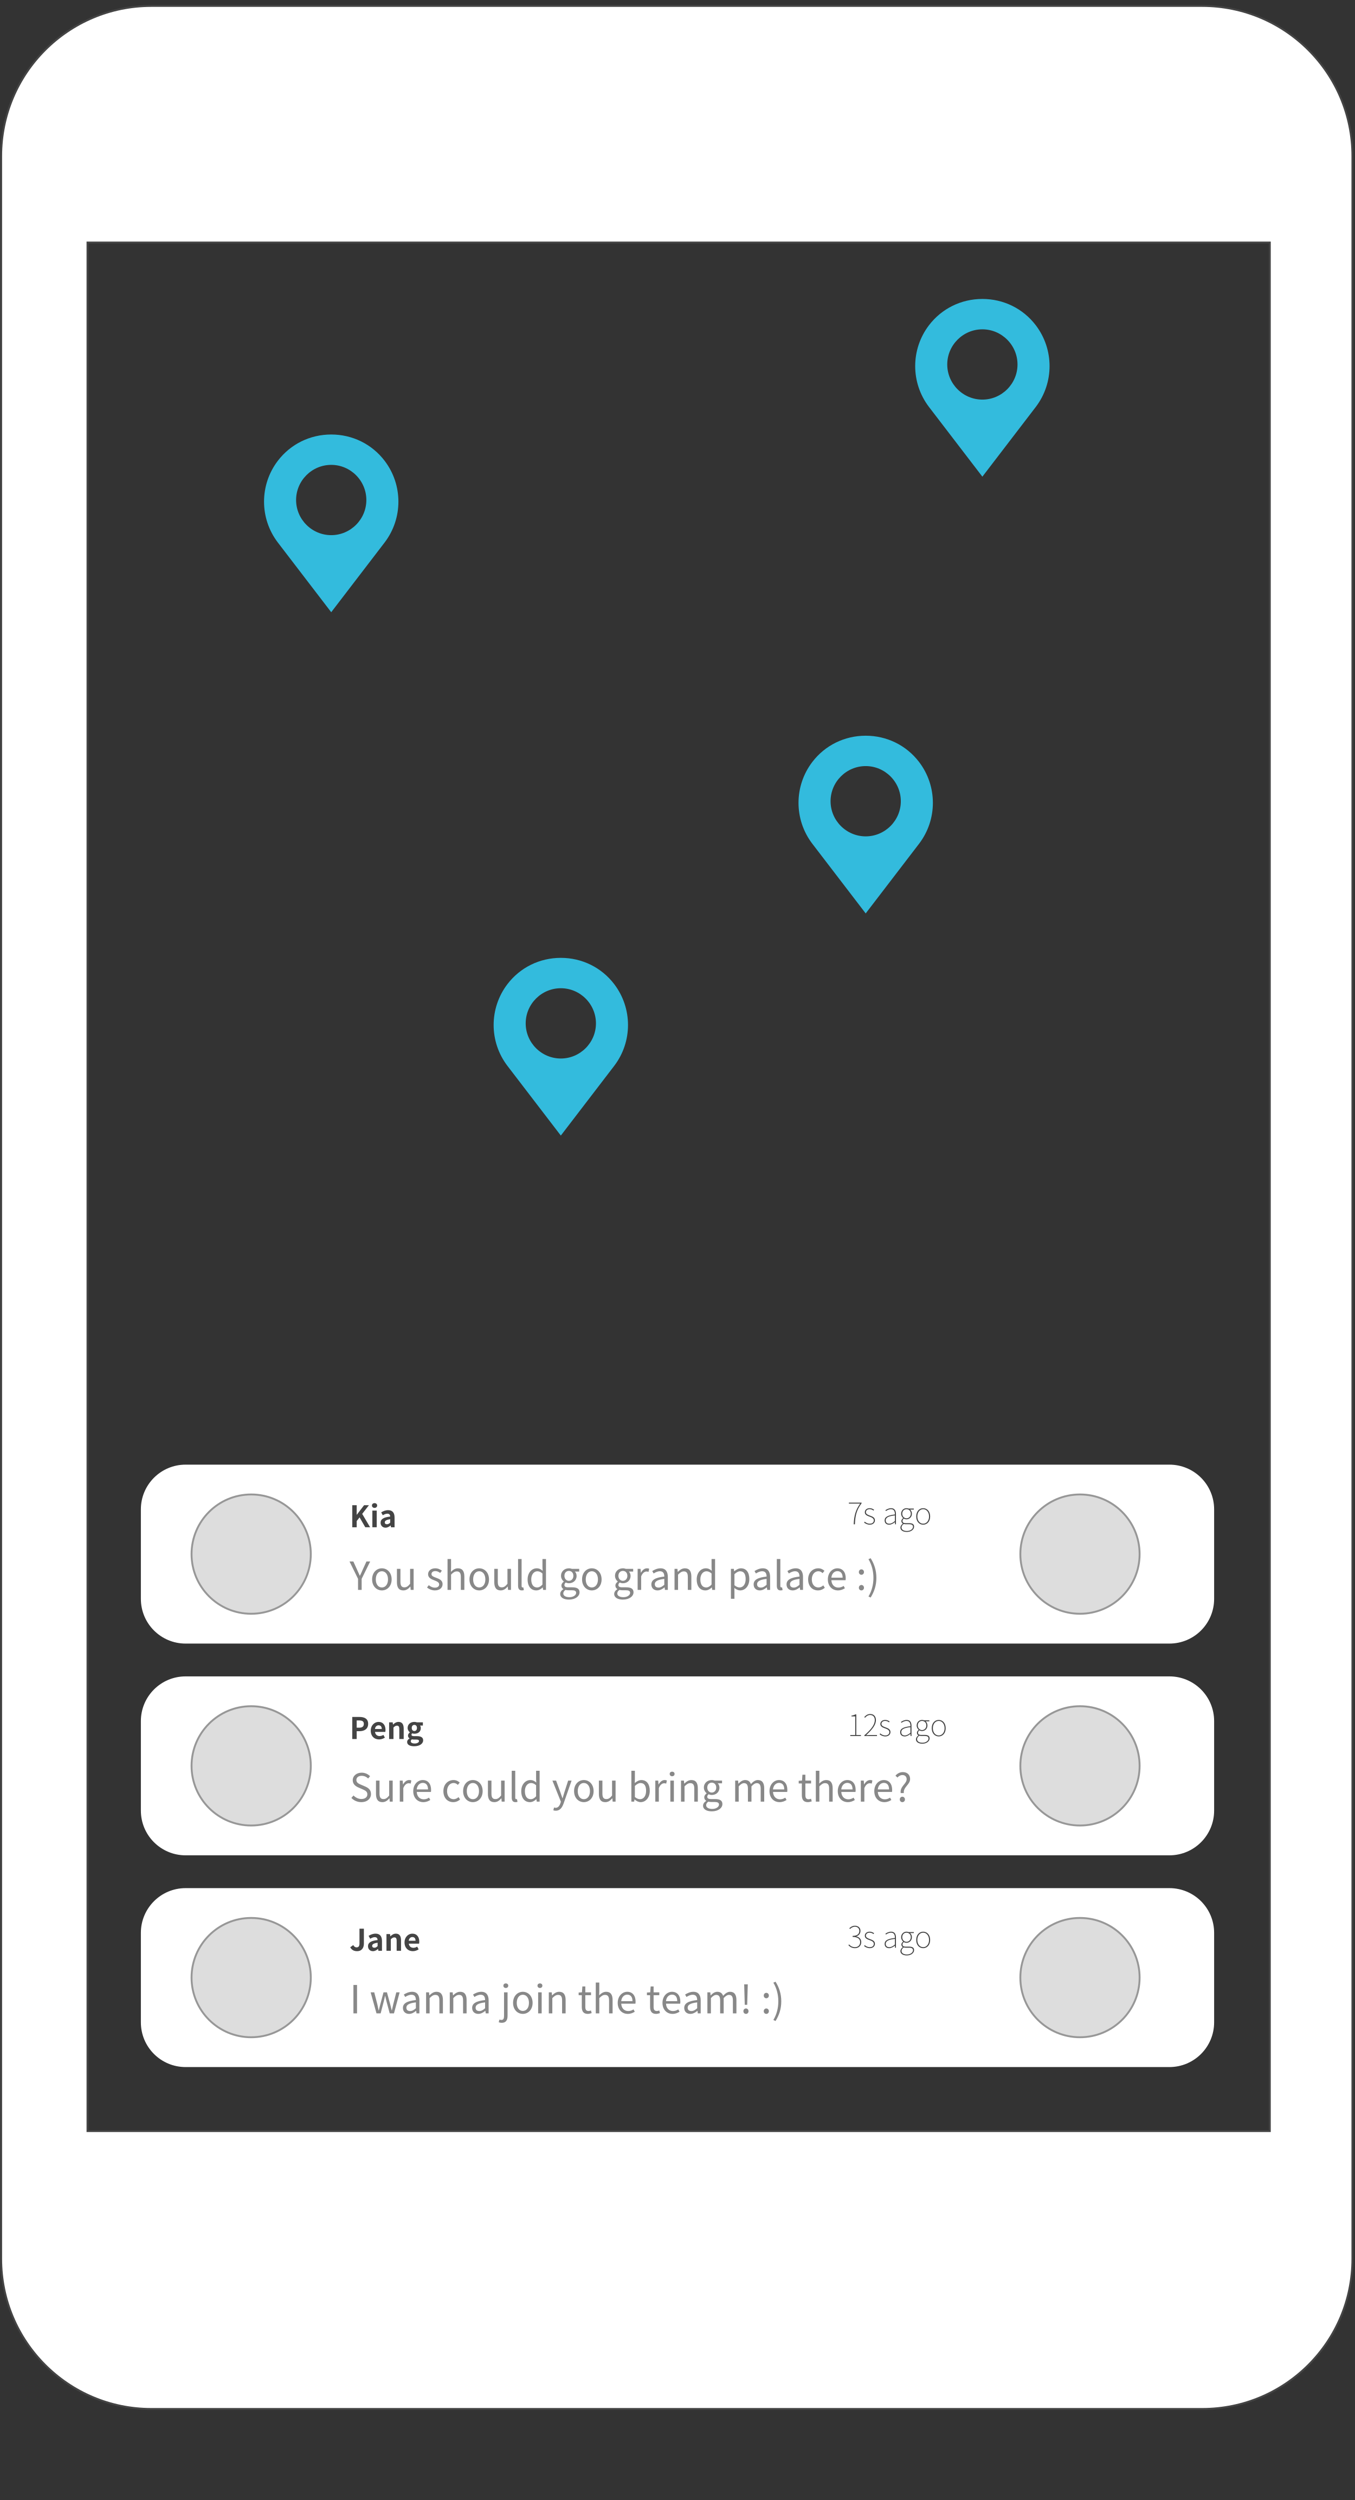 <?xml version="1.0" encoding="utf-8"?>
<!-- Generator: Adobe Illustrator 17.0.0, SVG Export Plug-In . SVG Version: 6.00 Build 0)  -->
<!DOCTYPE svg PUBLIC "-//W3C//DTD SVG 1.1//EN" "http://www.w3.org/Graphics/SVG/1.1/DTD/svg11.dtd">
<svg version="1.1" id="Layer_1" xmlns="http://www.w3.org/2000/svg" xmlns:xlink="http://www.w3.org/1999/xlink" x="0px" y="0px"
	 width="360px" height="664px" viewBox="0 0 360 664" enable-background="new 0 0 360 664" xml:space="preserve">
<rect x="0" y="0" width="360" height="664" fill="#333333" stroke="none"/>
<g>
	<g>
		<defs>
			<path id="SVGID_1_" d="M23.245,64.405v501.603H337.37V64.405C337.37,64.405,23.245,64.405,23.245,64.405z M0.309,41.473
				c0-22.033,17.864-39.894,39.888-39.894h279.224c22.03,0,39.888,17.862,39.888,39.894v558.435
				c0,22.033-17.864,39.894-39.888,39.894H40.197c-22.03,0-39.888-17.862-39.888-39.894C0.309,599.908,0.309,41.473,0.309,41.473z"
				/>
		</defs>
		<use xlink:href="#SVGID_1_"  overflow="visible" fill="#FFFFFF"/>
		<clipPath id="SVGID_2_">
			<use xlink:href="#SVGID_1_"  overflow="visible"/>
		</clipPath>
		<g clip-path="url(#SVGID_2_)">
			<g>
				<defs>
					<rect id="SVGID_3_" x="-538.191" y="-5976.768" width="1436" height="7043.381"/>
				</defs>
				<use xlink:href="#SVGID_3_"  overflow="visible" fill="#FFFFFF"/>
				<clipPath id="SVGID_4_">
					<use xlink:href="#SVGID_3_"  overflow="visible"/>
				</clipPath>
				
					<rect x="-4.677" y="-3.406" clip-path="url(#SVGID_4_)" fill="#FFFFFF" stroke="#444444" stroke-width="0.5" stroke-miterlimit="10" width="368.972" height="648.194"/>
				<use xlink:href="#SVGID_3_"  overflow="visible" fill="none" stroke="#444444" stroke-width="0.5" stroke-miterlimit="10"/>
			</g>
		</g>
		<use xlink:href="#SVGID_1_"  overflow="visible" fill="none" stroke="#444444" stroke-width="0.5" stroke-miterlimit="10"/>
	</g>
</g>
<g>
	<defs>
		<path id="SVGID_5_" d="M37.426,400.885c0-6.564,5.316-11.885,11.878-11.885h261.392c6.56,0,11.878,5.313,11.878,11.885v23.754
			c0,6.564-5.316,11.885-11.878,11.885H49.304c-6.56,0-11.878-5.313-11.878-11.885V400.885z"/>
	</defs>
	<clipPath id="SVGID_6_">
		<use xlink:href="#SVGID_5_"  overflow="visible"/>
	</clipPath>
	<rect x="33.465" y="385.04" clip-path="url(#SVGID_6_)" fill="#FFFFFF" width="293.069" height="55.446"/>
</g>
<g>
	<defs>
		<circle id="SVGID_7_" cx="66.733" cy="412.762" r="15.842"/>
	</defs>
	<clipPath id="SVGID_8_">
		<use xlink:href="#SVGID_7_"  overflow="visible"/>
	</clipPath>
	<rect x="46.931" y="392.96" clip-path="url(#SVGID_8_)" fill="#DDDDDD" width="39.604" height="39.604"/>
</g>
<circle fill="none" stroke="#979797" stroke-width="0.5" stroke-miterlimit="10" cx="66.733" cy="412.762" r="15.842"/>
<g>
	<defs>
		<circle id="SVGID_9_" cx="286.931" cy="412.762" r="15.842"/>
	</defs>
	<clipPath id="SVGID_10_">
		<use xlink:href="#SVGID_9_"  overflow="visible"/>
	</clipPath>
	<rect x="267.129" y="392.96" clip-path="url(#SVGID_10_)" fill="#DDDDDD" width="39.604" height="39.604"/>
</g>
<circle fill="none" stroke="#979797" stroke-width="0.5" stroke-miterlimit="10" cx="286.931" cy="412.762" r="15.842"/>
<path fill="#444444" d="M93.592,399.775h1.172v2.541h0.024l1.94-2.541h1.29l-1.789,2.304l2.106,3.554h-1.29l-1.512-2.628
	l-0.768,0.982v1.647h-1.172V399.775z M98.82,399.855c0-0.38,0.293-0.633,0.697-0.633c0.396,0,0.689,0.253,0.689,0.633
	c0,0.364-0.293,0.633-0.689,0.633C99.112,400.488,98.82,400.219,98.82,399.855z M98.93,401.2h1.156v4.433H98.93V401.2z
	 M101.117,404.43c0-0.95,0.768-1.449,2.549-1.639c-0.016-0.435-0.206-0.768-0.752-0.768c-0.412,0-0.807,0.182-1.219,0.42
	l-0.42-0.768c0.522-0.325,1.156-0.586,1.852-0.586c1.124,0,1.702,0.673,1.702,1.955v2.589h-0.95l-0.087-0.475h-0.024
	c-0.388,0.332-0.831,0.586-1.338,0.586C101.639,405.745,101.117,405.182,101.117,404.43z M103.666,404.399v-0.895
	c-1.077,0.142-1.441,0.435-1.441,0.831c0,0.348,0.245,0.499,0.586,0.499C103.143,404.834,103.389,404.676,103.666,404.399z"/>
<path fill="#888888" d="M95.126,419.333l-2.265-4.613h1.019l0.968,2.132c0.247,0.556,0.474,1.081,0.741,1.648h0.041
	c0.268-0.566,0.525-1.092,0.752-1.648l0.978-2.132h0.989l-2.265,4.613v2.935h-0.958V419.333z M98.864,419.477
	c0-1.864,1.225-2.945,2.595-2.945c1.37,0,2.595,1.081,2.595,2.945c0,1.854-1.225,2.924-2.595,2.924
	C100.09,422.401,98.864,421.33,98.864,419.477z M103.086,419.477c0-1.287-0.659-2.162-1.627-2.162s-1.617,0.875-1.617,2.162
	c0,1.287,0.649,2.142,1.617,2.142S103.086,420.764,103.086,419.477z M105.454,420.218v-3.542h0.937v3.429
	c0,1.04,0.309,1.483,1.05,1.483c0.577,0,0.978-0.278,1.514-0.947v-3.964h0.937v5.591h-0.783l-0.072-0.875h-0.031
	c-0.525,0.608-1.081,1.009-1.854,1.009C105.98,422.401,105.454,421.639,105.454,420.218z M113.455,421.629l0.463-0.618
	c0.484,0.391,0.989,0.659,1.658,0.659c0.741,0,1.102-0.391,1.102-0.875c0-0.566-0.659-0.824-1.277-1.061
	c-0.783-0.288-1.668-0.669-1.668-1.617c0-0.886,0.711-1.586,1.926-1.586c0.69,0,1.297,0.288,1.74,0.628l-0.453,0.608
	c-0.391-0.288-0.783-0.494-1.287-0.494c-0.7,0-1.019,0.371-1.019,0.803c0,0.535,0.608,0.731,1.236,0.968
	c0.813,0.309,1.709,0.638,1.709,1.699c0,0.906-0.721,1.658-2.039,1.658C114.753,422.401,113.991,422.072,113.455,421.629z
	 M118.902,414.071h0.937v2.245l-0.031,1.153c0.515-0.515,1.092-0.937,1.854-0.937c1.174,0,1.709,0.762,1.709,2.193v3.542h-0.937
	v-3.419c0-1.05-0.319-1.493-1.061-1.493c-0.577,0-0.968,0.288-1.534,0.855v4.057h-0.937V414.071z M124.73,419.477
	c0-1.864,1.225-2.945,2.595-2.945s2.595,1.081,2.595,2.945c0,1.854-1.225,2.924-2.595,2.924S124.73,421.33,124.73,419.477z
	 M128.952,419.477c0-1.287-0.659-2.162-1.627-2.162s-1.617,0.875-1.617,2.162c0,1.287,0.649,2.142,1.617,2.142
	S128.952,420.764,128.952,419.477z M131.32,420.218v-3.542h0.937v3.429c0,1.04,0.309,1.483,1.05,1.483
	c0.577,0,0.978-0.278,1.514-0.947v-3.964h0.937v5.591h-0.783l-0.072-0.875h-0.031c-0.525,0.608-1.081,1.009-1.854,1.009
	C131.846,422.401,131.32,421.639,131.32,420.218z M137.643,421.155v-7.085h0.937v7.146c0,0.288,0.124,0.402,0.268,0.402
	c0.051,0,0.093,0,0.196-0.021l0.134,0.721c-0.134,0.051-0.299,0.082-0.546,0.082C137.931,422.401,137.643,421.948,137.643,421.155z
	 M140.176,419.477c0-1.812,1.143-2.945,2.42-2.945c0.659,0,1.081,0.247,1.576,0.659l-0.051-0.968v-2.152h0.937v8.197h-0.762
	l-0.093-0.659h-0.021c-0.443,0.432-1.03,0.793-1.699,0.793C141.082,422.401,140.176,421.341,140.176,419.477z M144.12,420.846
	v-2.935c-0.474-0.422-0.896-0.587-1.359-0.587c-0.906,0-1.617,0.865-1.617,2.142c0,1.349,0.556,2.152,1.545,2.152
	C143.203,421.619,143.656,421.361,144.12,420.846z M148.836,423.338c0-0.474,0.309-0.927,0.834-1.267v-0.041
	c-0.299-0.175-0.515-0.474-0.515-0.916c0-0.463,0.34-0.834,0.628-1.04v-0.041c-0.371-0.299-0.731-0.834-0.731-1.503
	c0-1.225,0.968-1.998,2.101-1.998c0.309,0,0.587,0.072,0.783,0.144h1.946v0.721h-1.143c0.268,0.257,0.453,0.669,0.453,1.153
	c0,1.194-0.906,1.946-2.039,1.946c-0.278,0-0.587-0.072-0.834-0.196c-0.206,0.175-0.36,0.36-0.36,0.669
	c0,0.36,0.227,0.608,0.978,0.608h1.092c1.297,0,1.946,0.412,1.946,1.328c0,1.04-1.092,1.936-2.821,1.936
	C149.783,424.842,148.836,424.306,148.836,423.338z M153.068,423.05c0-0.515-0.402-0.69-1.143-0.69h-0.968
	c-0.206,0-0.474-0.031-0.721-0.093c-0.402,0.288-0.577,0.618-0.577,0.947c0,0.597,0.608,0.989,1.627,0.989
	C152.357,424.203,153.068,423.637,153.068,423.05z M152.337,418.529c0-0.813-0.525-1.308-1.184-1.308
	c-0.659,0-1.195,0.484-1.195,1.308c0,0.814,0.546,1.328,1.195,1.328C151.791,419.858,152.337,419.343,152.337,418.529z
	 M154.643,419.477c0-1.864,1.225-2.945,2.595-2.945s2.595,1.081,2.595,2.945c0,1.854-1.225,2.924-2.595,2.924
	S154.643,421.33,154.643,419.477z M158.865,419.477c0-1.287-0.659-2.162-1.627-2.162s-1.617,0.875-1.617,2.162
	c0,1.287,0.649,2.142,1.617,2.142S158.865,420.764,158.865,419.477z M163.179,423.338c0-0.474,0.309-0.927,0.834-1.267v-0.041
	c-0.299-0.175-0.515-0.474-0.515-0.916c0-0.463,0.34-0.834,0.628-1.04v-0.041c-0.371-0.299-0.731-0.834-0.731-1.503
	c0-1.225,0.968-1.998,2.101-1.998c0.309,0,0.587,0.072,0.783,0.144h1.946v0.721h-1.143c0.268,0.257,0.453,0.669,0.453,1.153
	c0,1.194-0.906,1.946-2.039,1.946c-0.278,0-0.587-0.072-0.834-0.196c-0.206,0.175-0.36,0.36-0.36,0.669
	c0,0.36,0.227,0.608,0.978,0.608h1.092c1.297,0,1.946,0.412,1.946,1.328c0,1.04-1.092,1.936-2.822,1.936
	C164.127,424.842,163.179,424.306,163.179,423.338z M167.412,423.05c0-0.515-0.402-0.69-1.143-0.69h-0.968
	c-0.206,0-0.474-0.031-0.721-0.093c-0.402,0.288-0.577,0.618-0.577,0.947c0,0.597,0.608,0.989,1.627,0.989
	C166.701,424.203,167.412,423.637,167.412,423.05z M166.681,418.529c0-0.813-0.525-1.308-1.184-1.308
	c-0.659,0-1.194,0.484-1.194,1.308c0,0.814,0.546,1.328,1.194,1.328C166.135,419.858,166.681,419.343,166.681,418.529z
	 M169.409,416.676h0.772l0.082,1.019h0.031c0.391-0.711,0.958-1.164,1.586-1.164c0.247,0,0.422,0.031,0.597,0.124l-0.175,0.824
	c-0.185-0.072-0.319-0.093-0.546-0.093c-0.463,0-1.04,0.33-1.411,1.287v3.594h-0.937V416.676z M173.054,420.815
	c0-1.215,1.061-1.823,3.439-2.09c0-0.721-0.237-1.411-1.153-1.411c-0.649,0-1.236,0.299-1.678,0.597l-0.371-0.649
	c0.515-0.33,1.308-0.731,2.204-0.731c1.359,0,1.936,0.916,1.936,2.296v3.439h-0.772l-0.082-0.669h-0.031
	c-0.535,0.443-1.164,0.803-1.854,0.803C173.755,422.401,173.054,421.825,173.054,420.815z M176.494,420.908v-1.565
	c-1.884,0.227-2.523,0.69-2.523,1.411c0,0.638,0.432,0.896,0.989,0.896C175.505,421.649,175.948,421.392,176.494,420.908z
	 M179.212,416.676h0.772l0.082,0.803h0.031c0.535-0.525,1.112-0.947,1.874-0.947c1.174,0,1.709,0.762,1.709,2.193v3.542h-0.937
	v-3.419c0-1.05-0.319-1.493-1.061-1.493c-0.577,0-0.968,0.288-1.534,0.855v4.057h-0.937V416.676z M185.102,419.477
	c0-1.812,1.143-2.945,2.42-2.945c0.659,0,1.081,0.247,1.576,0.659l-0.051-0.968v-2.152h0.937v8.197h-0.762l-0.093-0.659h-0.021
	c-0.443,0.432-1.03,0.793-1.699,0.793C186.008,422.401,185.102,421.341,185.102,419.477z M189.046,420.846v-2.935
	c-0.474-0.422-0.896-0.587-1.359-0.587c-0.906,0-1.617,0.865-1.617,2.142c0,1.349,0.556,2.152,1.545,2.152
	C188.129,421.619,188.582,421.361,189.046,420.846z M194.194,416.676h0.772l0.082,0.638h0.031c0.505-0.412,1.133-0.783,1.781-0.783
	c1.442,0,2.224,1.133,2.224,2.852c0,1.915-1.143,3.017-2.43,3.017c-0.505,0-1.04-0.237-1.545-0.649l0.021,0.978v1.895h-0.937
	V416.676z M198.107,419.394c0-1.236-0.412-2.07-1.473-2.07c-0.474,0-0.958,0.268-1.503,0.772v2.935
	c0.505,0.432,0.999,0.587,1.37,0.587C197.427,421.619,198.107,420.784,198.107,419.394z M200.228,420.815
	c0-1.215,1.061-1.823,3.439-2.09c0-0.721-0.237-1.411-1.153-1.411c-0.649,0-1.236,0.299-1.678,0.597l-0.371-0.649
	c0.515-0.33,1.308-0.731,2.204-0.731c1.359,0,1.936,0.916,1.936,2.296v3.439h-0.772l-0.082-0.669h-0.031
	c-0.535,0.443-1.164,0.803-1.854,0.803C200.928,422.401,200.228,421.825,200.228,420.815z M203.667,420.908v-1.565
	c-1.884,0.227-2.523,0.69-2.523,1.411c0,0.638,0.432,0.896,0.989,0.896C202.679,421.649,203.122,421.392,203.667,420.908z
	 M206.386,421.155v-7.085h0.937v7.146c0,0.288,0.124,0.402,0.268,0.402c0.051,0,0.093,0,0.196-0.021l0.134,0.721
	c-0.134,0.051-0.299,0.082-0.546,0.082C206.674,422.401,206.386,421.948,206.386,421.155z M208.97,420.815
	c0-1.215,1.061-1.823,3.439-2.09c0-0.721-0.237-1.411-1.153-1.411c-0.649,0-1.236,0.299-1.678,0.597l-0.371-0.649
	c0.515-0.33,1.308-0.731,2.204-0.731c1.359,0,1.936,0.916,1.936,2.296v3.439h-0.772l-0.082-0.669h-0.031
	c-0.535,0.443-1.164,0.803-1.854,0.803C209.67,422.401,208.97,421.825,208.97,420.815z M212.409,420.908v-1.565
	c-1.884,0.227-2.523,0.69-2.523,1.411c0,0.638,0.432,0.896,0.989,0.896C211.421,421.649,211.864,421.392,212.409,420.908z
	 M214.706,419.477c0-1.864,1.267-2.945,2.698-2.945c0.731,0,1.236,0.309,1.637,0.659l-0.484,0.628
	c-0.33-0.299-0.669-0.505-1.122-0.505c-1.009,0-1.751,0.875-1.751,2.162c0,1.287,0.7,2.142,1.73,2.142
	c0.515,0,0.968-0.237,1.318-0.556l0.402,0.628c-0.494,0.453-1.133,0.711-1.802,0.711
	C215.849,422.401,214.706,421.33,214.706,419.477z M219.947,419.477c0-1.812,1.225-2.945,2.523-2.945
	c1.421,0,2.224,1.03,2.224,2.626c0,0.206-0.021,0.402-0.041,0.535h-3.769c0.062,1.195,0.793,1.957,1.854,1.957
	c0.546,0,0.989-0.165,1.4-0.443l0.34,0.618c-0.494,0.319-1.092,0.577-1.854,0.577C221.141,422.401,219.947,421.32,219.947,419.477z
	 M223.87,419.024c0-1.133-0.515-1.74-1.39-1.74c-0.793,0-1.493,0.638-1.606,1.74H223.87z M228.184,417.541
	c0-0.432,0.309-0.731,0.68-0.731s0.68,0.299,0.68,0.731c0,0.412-0.309,0.711-0.68,0.711S228.184,417.953,228.184,417.541z
	 M228.184,421.691c0-0.422,0.309-0.731,0.68-0.731s0.68,0.309,0.68,0.731c0,0.422-0.309,0.711-0.68,0.711
	S228.184,422.113,228.184,421.691z M230.738,424.018c0.886-1.462,1.318-3.202,1.318-4.953c0-1.751-0.432-3.481-1.318-4.953
	l0.577-0.268c0.958,1.534,1.524,3.202,1.524,5.221c0,2.029-0.566,3.686-1.524,5.231L230.738,424.018z"/>
<path fill="#444444" d="M228.521,399.355h-2.992v-0.261h3.38v0.166c-1.37,1.829-1.686,3.333-1.773,5.581h-0.325
	C226.906,402.475,227.365,400.97,228.521,399.355z M229.568,404.375l0.182-0.23c0.348,0.301,0.736,0.538,1.354,0.538
	c0.697,0,1.053-0.404,1.053-0.879c0-0.546-0.554-0.792-1.045-0.966c-0.633-0.23-1.346-0.467-1.346-1.187
	c0-0.578,0.451-1.085,1.314-1.085c0.412,0,0.855,0.174,1.156,0.427l-0.166,0.214c-0.277-0.206-0.578-0.38-1.013-0.38
	c-0.689,0-0.997,0.396-0.997,0.807c0,0.499,0.507,0.689,1.005,0.879c0.665,0.253,1.385,0.459,1.385,1.275
	c0,0.617-0.483,1.156-1.362,1.156C230.463,404.944,229.94,404.683,229.568,404.375z M235.033,403.812
	c0-0.926,0.847-1.362,2.723-1.575c0.024-0.673-0.15-1.409-1.013-1.409c-0.594,0-1.092,0.293-1.362,0.507l-0.143-0.23
	c0.261-0.19,0.839-0.538,1.52-0.538c0.982,0,1.282,0.728,1.282,1.575v2.699h-0.237l-0.04-0.554h-0.024
	c-0.427,0.348-0.95,0.657-1.504,0.657C235.587,404.944,235.033,404.604,235.033,403.812z M237.757,403.979v-1.496
	c-1.813,0.198-2.43,0.617-2.43,1.322c0,0.641,0.427,0.879,0.934,0.879C236.759,404.683,237.21,404.446,237.757,403.979z
	 M239.223,405.712c0-0.364,0.245-0.752,0.633-1.029v-0.032c-0.214-0.127-0.372-0.348-0.372-0.665c0-0.38,0.277-0.641,0.459-0.768
	v-0.032c-0.261-0.23-0.53-0.641-0.53-1.148c0-0.847,0.633-1.472,1.433-1.472c0.238,0,0.427,0.055,0.546,0.103h1.393v0.261h-0.997
	c0.293,0.245,0.491,0.633,0.491,1.108c0,0.831-0.625,1.48-1.433,1.48c-0.237,0-0.515-0.071-0.705-0.19
	c-0.19,0.15-0.364,0.348-0.364,0.633c0,0.317,0.174,0.578,0.815,0.578h0.926c0.918,0,1.338,0.293,1.338,0.934
	c0,0.705-0.752,1.401-1.924,1.401C239.873,406.876,239.223,406.409,239.223,405.712z M242.564,405.507
	c0-0.491-0.348-0.681-1.005-0.681h-0.95c-0.055,0-0.277-0.016-0.507-0.071c-0.412,0.277-0.578,0.625-0.578,0.934
	c0,0.554,0.515,0.934,1.425,0.934C241.947,406.623,242.564,406.053,242.564,405.507z M241.986,402.039
	c0-0.744-0.515-1.211-1.14-1.211c-0.617,0-1.132,0.459-1.132,1.211c0,0.72,0.53,1.219,1.132,1.219
	C241.456,403.258,241.986,402.76,241.986,402.039z M243.421,402.767c0-1.401,0.855-2.201,1.852-2.201c0.997,0,1.852,0.8,1.852,2.201
	c0,1.377-0.855,2.177-1.852,2.177C244.276,404.944,243.421,404.145,243.421,402.767z M246.833,402.767c0-1.148-0.673-1.94-1.56-1.94
	c-0.887,0-1.552,0.792-1.552,1.94c0,1.14,0.665,1.916,1.552,1.916C246.161,404.683,246.833,403.907,246.833,402.767z"/>
<g>
	<defs>
		<path id="SVGID_11_" d="M37.426,457.123c0-6.564,5.316-11.885,11.878-11.885h261.392c6.56,0,11.878,5.313,11.878,11.885v23.754
			c0,6.564-5.316,11.885-11.878,11.885H49.304c-6.56,0-11.878-5.313-11.878-11.885V457.123z"/>
	</defs>
	<clipPath id="SVGID_12_">
		<use xlink:href="#SVGID_11_"  overflow="visible"/>
	</clipPath>
	<rect x="33.465" y="441.277" clip-path="url(#SVGID_12_)" fill="#FFFFFF" width="293.069" height="55.446"/>
</g>
<g>
	<defs>
		<circle id="SVGID_13_" cx="66.733" cy="469" r="15.842"/>
	</defs>
	<clipPath id="SVGID_14_">
		<use xlink:href="#SVGID_13_"  overflow="visible"/>
	</clipPath>
	<rect x="46.931" y="449.198" clip-path="url(#SVGID_14_)" fill="#DDDDDD" width="39.604" height="39.604"/>
</g>
<circle fill="none" stroke="#979797" stroke-width="0.5" stroke-miterlimit="10" cx="66.733" cy="469" r="15.842"/>
<g>
	<defs>
		<circle id="SVGID_15_" cx="286.931" cy="469" r="15.842"/>
	</defs>
	<clipPath id="SVGID_16_">
		<use xlink:href="#SVGID_15_"  overflow="visible"/>
	</clipPath>
	<rect x="267.129" y="449.198" clip-path="url(#SVGID_16_)" fill="#DDDDDD" width="39.604" height="39.604"/>
</g>
<circle fill="none" stroke="#979797" stroke-width="0.5" stroke-miterlimit="10" cx="286.931" cy="469" r="15.842"/>
<path fill="#444444" d="M93.592,456.013h1.924c1.298,0,2.296,0.451,2.296,1.837c0,1.338-1.005,1.94-2.264,1.94h-0.784v2.082h-1.172
	V456.013z M95.468,458.863c0.807,0,1.195-0.34,1.195-1.013c0-0.681-0.427-0.91-1.235-0.91h-0.665v1.924H95.468z M98.503,459.663
	c0-1.441,1.005-2.335,2.066-2.335c1.219,0,1.852,0.895,1.852,2.122c0,0.214-0.024,0.427-0.055,0.53h-2.731
	c0.095,0.728,0.57,1.108,1.227,1.108c0.364,0,0.681-0.111,0.997-0.309l0.396,0.712c-0.435,0.301-0.997,0.491-1.552,0.491
	C99.469,461.982,98.503,461.119,98.503,459.663z M101.424,459.211c0-0.602-0.269-0.982-0.839-0.982
	c-0.467,0-0.879,0.332-0.966,0.982H101.424z M103.382,457.438h0.95l0.079,0.586h0.032c0.388-0.38,0.839-0.697,1.441-0.697
	c0.958,0,1.37,0.665,1.37,1.781v2.763h-1.164v-2.62c0-0.681-0.19-0.926-0.625-0.926c-0.364,0-0.594,0.174-0.926,0.499v3.048h-1.156
	V457.438z M108.166,462.655c0-0.372,0.23-0.689,0.633-0.918v-0.04c-0.23-0.15-0.404-0.38-0.404-0.744
	c0-0.332,0.23-0.641,0.491-0.831v-0.032c-0.301-0.222-0.586-0.641-0.586-1.156c0-1.045,0.847-1.607,1.789-1.607
	c0.245,0,0.483,0.048,0.665,0.111h1.599v0.855h-0.76c0.119,0.15,0.206,0.396,0.206,0.673c0,0.997-0.76,1.504-1.71,1.504
	c-0.174,0-0.38-0.04-0.57-0.103c-0.127,0.103-0.19,0.206-0.19,0.38c0,0.237,0.174,0.364,0.697,0.364h0.752
	c1.069,0,1.647,0.332,1.647,1.108c0,0.895-0.926,1.575-2.407,1.575C108.974,463.795,108.166,463.439,108.166,462.655z
	 M111.317,462.418c0-0.317-0.261-0.396-0.736-0.396h-0.538c-0.269,0-0.459-0.024-0.617-0.063c-0.198,0.158-0.293,0.332-0.293,0.515
	c0,0.372,0.412,0.586,1.061,0.586C110.858,463.059,111.317,462.766,111.317,462.418z M110.779,458.934
	c0-0.522-0.293-0.815-0.689-0.815c-0.396,0-0.697,0.293-0.697,0.815s0.309,0.815,0.697,0.815
	C110.478,459.75,110.779,459.457,110.779,458.934z"/>
<path fill="#888888" d="M93.355,477.516l0.566-0.649c0.546,0.566,1.308,0.937,2.09,0.937c0.989,0,1.586-0.494,1.586-1.236
	c0-0.772-0.546-1.019-1.256-1.339l-1.092-0.474c-0.7-0.299-1.534-0.834-1.534-1.936c0-1.164,1.009-2.008,2.379-2.008
	c0.896,0,1.689,0.381,2.224,0.937l-0.505,0.608c-0.463-0.432-1.019-0.711-1.72-0.711c-0.855,0-1.411,0.432-1.411,1.112
	c0,0.731,0.659,1.009,1.246,1.256l1.081,0.463c0.875,0.381,1.555,0.896,1.555,2.018c0,1.195-0.989,2.142-2.564,2.142
	C94.931,478.639,94.014,478.206,93.355,477.516z M99.894,476.456v-3.542h0.937v3.429c0,1.04,0.309,1.483,1.05,1.483
	c0.577,0,0.978-0.278,1.514-0.947v-3.965h0.937v5.591h-0.783l-0.072-0.875h-0.031c-0.525,0.608-1.081,1.009-1.854,1.009
	C100.419,478.639,99.894,477.877,99.894,476.456z M106.216,472.913h0.772l0.082,1.019h0.031c0.391-0.711,0.958-1.164,1.586-1.164
	c0.247,0,0.422,0.031,0.597,0.124l-0.175,0.824c-0.185-0.072-0.319-0.093-0.546-0.093c-0.463,0-1.04,0.33-1.411,1.287v3.594h-0.937
	V472.913z M109.789,475.714c0-1.812,1.225-2.945,2.523-2.945c1.421,0,2.224,1.03,2.224,2.626c0,0.206-0.021,0.402-0.041,0.535
	h-3.769c0.062,1.194,0.793,1.957,1.854,1.957c0.546,0,0.989-0.165,1.4-0.443l0.34,0.618c-0.494,0.319-1.092,0.577-1.854,0.577
	C110.984,478.639,109.789,477.558,109.789,475.714z M113.713,475.261c0-1.133-0.515-1.74-1.39-1.74c-0.793,0-1.493,0.638-1.606,1.74
	H113.713z M117.8,475.714c0-1.864,1.267-2.945,2.698-2.945c0.731,0,1.236,0.309,1.637,0.659l-0.484,0.628
	c-0.33-0.299-0.669-0.505-1.122-0.505c-1.009,0-1.751,0.875-1.751,2.162s0.7,2.142,1.73,2.142c0.515,0,0.968-0.237,1.318-0.556
	l0.402,0.628c-0.494,0.453-1.133,0.711-1.802,0.711C118.943,478.639,117.8,477.568,117.8,475.714z M123.042,475.714
	c0-1.864,1.225-2.945,2.595-2.945c1.37,0,2.595,1.081,2.595,2.945c0,1.854-1.225,2.924-2.595,2.924
	C124.267,478.639,123.042,477.568,123.042,475.714z M127.264,475.714c0-1.287-0.659-2.162-1.627-2.162s-1.617,0.875-1.617,2.162
	s0.649,2.142,1.617,2.142S127.264,477.002,127.264,475.714z M129.632,476.456v-3.542h0.937v3.429c0,1.04,0.309,1.483,1.05,1.483
	c0.577,0,0.978-0.278,1.514-0.947v-3.965h0.937v5.591h-0.783l-0.072-0.875h-0.031c-0.525,0.608-1.081,1.009-1.854,1.009
	C130.157,478.639,129.632,477.877,129.632,476.456z M135.954,477.393v-7.085h0.937v7.146c0,0.288,0.124,0.402,0.268,0.402
	c0.051,0,0.093,0,0.196-0.021l0.134,0.721c-0.134,0.051-0.299,0.082-0.546,0.082C136.242,478.639,135.954,478.186,135.954,477.393z
	 M138.487,475.714c0-1.812,1.143-2.945,2.42-2.945c0.659,0,1.081,0.247,1.576,0.659l-0.051-0.968v-2.152h0.937v8.197h-0.762
	l-0.093-0.659h-0.021c-0.443,0.432-1.03,0.793-1.699,0.793C139.393,478.639,138.487,477.578,138.487,475.714z M142.431,477.084
	v-2.935c-0.474-0.422-0.896-0.587-1.359-0.587c-0.906,0-1.617,0.865-1.617,2.142c0,1.349,0.556,2.152,1.545,2.152
	C141.515,477.856,141.968,477.599,142.431,477.084z M147.013,480.801l0.185-0.752c0.113,0.041,0.278,0.093,0.422,0.093
	c0.638,0,1.04-0.515,1.267-1.205l0.124-0.422l-2.245-5.602h0.978l1.143,3.11c0.165,0.484,0.36,1.061,0.535,1.565h0.051
	c0.154-0.505,0.319-1.071,0.474-1.565l0.999-3.11h0.916l-2.111,6.055c-0.391,1.102-0.968,1.946-2.08,1.946
	C147.404,480.915,147.188,480.873,147.013,480.801z M152.522,475.714c0-1.864,1.225-2.945,2.595-2.945s2.595,1.081,2.595,2.945
	c0,1.854-1.225,2.924-2.595,2.924S152.522,477.568,152.522,475.714z M156.744,475.714c0-1.287-0.659-2.162-1.627-2.162
	s-1.617,0.875-1.617,2.162s0.649,2.142,1.617,2.142S156.744,477.002,156.744,475.714z M159.112,476.456v-3.542h0.937v3.429
	c0,1.04,0.309,1.483,1.05,1.483c0.577,0,0.978-0.278,1.514-0.947v-3.965h0.937v5.591h-0.783l-0.072-0.875h-0.031
	c-0.525,0.608-1.081,1.009-1.854,1.009C159.637,478.639,159.112,477.877,159.112,476.456z M168.606,477.928h-0.031l-0.082,0.577
	h-0.752v-8.197h0.937v2.245l-0.031,1.009c0.505-0.443,1.133-0.793,1.751-0.793c1.452,0,2.235,1.133,2.235,2.842
	c0,1.926-1.143,3.027-2.43,3.027C169.687,478.639,169.1,478.381,168.606,477.928z M171.654,475.632c0-1.236-0.412-2.07-1.473-2.07
	c-0.474,0-0.968,0.268-1.503,0.772v2.935c0.494,0.432,0.999,0.587,1.37,0.587C170.974,477.856,171.654,477.022,171.654,475.632z
	 M174.104,472.913h0.772l0.082,1.019h0.031c0.391-0.711,0.958-1.164,1.586-1.164c0.247,0,0.422,0.031,0.597,0.124l-0.175,0.824
	c-0.185-0.072-0.319-0.093-0.546-0.093c-0.463,0-1.04,0.33-1.411,1.287v3.594h-0.937V472.913z M177.925,471.153
	c0-0.381,0.278-0.608,0.649-0.608c0.371,0,0.649,0.227,0.649,0.608c0,0.35-0.278,0.608-0.649,0.608
	C178.203,471.76,177.925,471.503,177.925,471.153z M178.1,472.913h0.937v5.591H178.1V472.913z M180.931,472.913h0.772l0.082,0.803
	h0.031c0.535-0.525,1.112-0.947,1.874-0.947c1.174,0,1.709,0.762,1.709,2.193v3.542h-0.937v-3.419c0-1.05-0.319-1.493-1.061-1.493
	c-0.577,0-0.968,0.288-1.534,0.855v4.057h-0.937V472.913z M186.79,479.576c0-0.474,0.309-0.927,0.834-1.267v-0.041
	c-0.299-0.175-0.515-0.474-0.515-0.916c0-0.463,0.34-0.834,0.628-1.04v-0.041c-0.371-0.299-0.731-0.834-0.731-1.503
	c0-1.225,0.968-1.998,2.101-1.998c0.309,0,0.587,0.072,0.783,0.144h1.946v0.721h-1.143c0.268,0.257,0.453,0.669,0.453,1.153
	c0,1.194-0.906,1.946-2.039,1.946c-0.278,0-0.587-0.072-0.834-0.196c-0.206,0.175-0.36,0.36-0.36,0.669
	c0,0.36,0.227,0.608,0.978,0.608h1.092c1.297,0,1.946,0.412,1.946,1.328c0,1.04-1.092,1.936-2.821,1.936
	C187.738,481.079,186.79,480.544,186.79,479.576z M191.022,479.288c0-0.515-0.402-0.69-1.143-0.69h-0.968
	c-0.206,0-0.474-0.031-0.721-0.093c-0.402,0.288-0.577,0.618-0.577,0.947c0,0.597,0.608,0.989,1.627,0.989
	C190.312,480.441,191.022,479.875,191.022,479.288z M190.291,474.767c0-0.814-0.525-1.308-1.184-1.308
	c-0.659,0-1.195,0.484-1.195,1.308c0,0.813,0.546,1.328,1.195,1.328C189.746,476.095,190.291,475.58,190.291,474.767z
	 M195.326,472.913h0.772l0.082,0.814h0.031c0.484-0.535,1.071-0.958,1.74-0.958c0.855,0,1.318,0.412,1.545,1.071
	c0.577-0.628,1.164-1.071,1.843-1.071c1.153,0,1.699,0.762,1.699,2.193v3.542h-0.937v-3.419c0-1.05-0.33-1.493-1.04-1.493
	c-0.432,0-0.886,0.278-1.411,0.855v4.057h-0.937v-3.419c0-1.05-0.33-1.493-1.04-1.493c-0.422,0-0.896,0.278-1.411,0.855v4.057
	h-0.937V472.913z M204.439,475.714c0-1.812,1.225-2.945,2.523-2.945c1.421,0,2.224,1.03,2.224,2.626
	c0,0.206-0.021,0.402-0.041,0.535h-3.769c0.062,1.194,0.793,1.957,1.854,1.957c0.546,0,0.989-0.165,1.4-0.443l0.34,0.618
	c-0.494,0.319-1.092,0.577-1.854,0.577C205.634,478.639,204.439,477.558,204.439,475.714z M208.363,475.261
	c0-1.133-0.515-1.74-1.39-1.74c-0.793,0-1.493,0.638-1.606,1.74H208.363z M213.037,476.775v-3.1h-0.834v-0.711l0.875-0.051
	l0.113-1.565h0.783v1.565h1.514v0.762h-1.514v3.12c0,0.69,0.216,1.081,0.865,1.081c0.196,0,0.453-0.072,0.638-0.144l0.185,0.7
	c-0.319,0.103-0.69,0.206-1.03,0.206C213.439,478.639,213.037,477.897,213.037,476.775z M216.755,470.308h0.937v2.245l-0.031,1.153
	c0.515-0.515,1.092-0.937,1.854-0.937c1.174,0,1.709,0.762,1.709,2.193v3.542h-0.937v-3.419c0-1.05-0.319-1.493-1.061-1.493
	c-0.577,0-0.968,0.288-1.534,0.855v4.057h-0.937V470.308z M222.583,475.714c0-1.812,1.225-2.945,2.523-2.945
	c1.421,0,2.224,1.03,2.224,2.626c0,0.206-0.021,0.402-0.041,0.535h-3.769c0.062,1.194,0.793,1.957,1.854,1.957
	c0.546,0,0.989-0.165,1.4-0.443l0.34,0.618c-0.494,0.319-1.092,0.577-1.854,0.577C223.777,478.639,222.583,477.558,222.583,475.714z
	 M226.506,475.261c0-1.133-0.515-1.74-1.39-1.74c-0.793,0-1.493,0.638-1.606,1.74H226.506z M228.709,472.913h0.772l0.082,1.019
	h0.031c0.391-0.711,0.958-1.164,1.586-1.164c0.247,0,0.422,0.031,0.597,0.124l-0.175,0.824c-0.185-0.072-0.319-0.093-0.546-0.093
	c-0.463,0-1.04,0.33-1.411,1.287v3.594h-0.937V472.913z M232.282,475.714c0-1.812,1.225-2.945,2.523-2.945
	c1.421,0,2.224,1.03,2.224,2.626c0,0.206-0.021,0.402-0.041,0.535h-3.769c0.062,1.194,0.793,1.957,1.854,1.957
	c0.546,0,0.989-0.165,1.4-0.443l0.34,0.618c-0.494,0.319-1.092,0.577-1.854,0.577C233.477,478.639,232.282,477.558,232.282,475.714z
	 M236.206,475.261c0-1.133-0.515-1.74-1.39-1.74c-0.793,0-1.493,0.638-1.606,1.74H236.206z M240.881,472.553
	c0-0.618-0.381-1.112-1.112-1.112c-0.515,0-0.968,0.247-1.328,0.659l-0.535-0.494c0.474-0.546,1.133-0.947,1.967-0.947
	c1.164,0,1.926,0.711,1.926,1.833c0,1.514-1.854,2.121-1.668,3.738h-0.834C239.058,474.437,240.881,473.778,240.881,472.553z
	 M239.058,477.928c0-0.422,0.309-0.731,0.68-0.731c0.381,0,0.69,0.309,0.69,0.731c0,0.422-0.309,0.711-0.69,0.711
	C239.367,478.639,239.058,478.35,239.058,477.928z"/>
<path fill="#444444" d="M225.901,460.818h1.322v-4.948h-1.005v-0.206c0.443-0.071,0.792-0.19,1.037-0.332h0.245v5.486h1.235v0.261
	h-2.834V460.818z M229.639,460.897c2.042-1.75,2.779-2.969,2.779-4.053c0-0.744-0.38-1.354-1.259-1.354
	c-0.515,0-0.99,0.301-1.338,0.736l-0.198-0.182c0.404-0.451,0.887-0.815,1.56-0.815c0.974,0,1.536,0.641,1.536,1.615
	c0,1.259-0.942,2.478-2.605,4.014c0.317-0.024,0.633-0.04,0.942-0.04h1.947v0.261h-3.364V460.897z M233.695,460.612l0.182-0.23
	c0.348,0.301,0.736,0.538,1.354,0.538c0.697,0,1.053-0.404,1.053-0.879c0-0.546-0.554-0.792-1.045-0.966
	c-0.633-0.23-1.346-0.467-1.346-1.187c0-0.578,0.451-1.085,1.314-1.085c0.412,0,0.855,0.174,1.156,0.427l-0.166,0.214
	c-0.277-0.206-0.578-0.38-1.013-0.38c-0.689,0-0.997,0.396-0.997,0.807c0,0.499,0.507,0.689,1.005,0.879
	c0.665,0.253,1.385,0.459,1.385,1.275c0,0.617-0.483,1.156-1.362,1.156C234.589,461.182,234.067,460.921,233.695,460.612z
	 M239.16,460.05c0-0.926,0.847-1.362,2.723-1.575c0.024-0.673-0.15-1.409-1.013-1.409c-0.594,0-1.092,0.293-1.362,0.507l-0.142-0.23
	c0.261-0.19,0.839-0.538,1.52-0.538c0.982,0,1.282,0.728,1.282,1.575v2.699h-0.237l-0.04-0.554h-0.024
	c-0.427,0.348-0.95,0.657-1.504,0.657C239.714,461.182,239.16,460.842,239.16,460.05z M241.883,460.216v-1.496
	c-1.813,0.198-2.43,0.617-2.43,1.322c0,0.641,0.427,0.879,0.934,0.879C240.886,460.921,241.337,460.683,241.883,460.216z
	 M243.35,461.95c0-0.364,0.245-0.752,0.633-1.029v-0.032c-0.214-0.127-0.372-0.348-0.372-0.665c0-0.38,0.277-0.641,0.459-0.768
	v-0.032c-0.261-0.23-0.53-0.641-0.53-1.148c0-0.847,0.633-1.472,1.433-1.472c0.237,0,0.427,0.055,0.546,0.103h1.393v0.261h-0.997
	c0.293,0.245,0.491,0.633,0.491,1.108c0,0.831-0.625,1.48-1.433,1.48c-0.237,0-0.515-0.071-0.705-0.19
	c-0.19,0.15-0.364,0.348-0.364,0.633c0,0.317,0.174,0.578,0.815,0.578h0.926c0.918,0,1.338,0.293,1.338,0.934
	c0,0.705-0.752,1.401-1.924,1.401C243.999,463.114,243.35,462.647,243.35,461.95z M246.691,461.744c0-0.491-0.348-0.681-1.005-0.681
	h-0.95c-0.055,0-0.277-0.016-0.507-0.071c-0.412,0.277-0.578,0.625-0.578,0.934c0,0.554,0.515,0.934,1.425,0.934
	C246.073,462.86,246.691,462.29,246.691,461.744z M246.113,458.277c0-0.744-0.515-1.211-1.14-1.211
	c-0.617,0-1.132,0.459-1.132,1.211c0,0.72,0.53,1.219,1.132,1.219C245.583,459.496,246.113,458.997,246.113,458.277z
	 M247.548,459.005c0-1.401,0.855-2.201,1.852-2.201c0.997,0,1.852,0.8,1.852,2.201c0,1.377-0.855,2.177-1.852,2.177
	C248.403,461.182,247.548,460.383,247.548,459.005z M250.96,459.005c0-1.148-0.673-1.94-1.56-1.94s-1.552,0.792-1.552,1.94
	c0,1.14,0.665,1.916,1.552,1.916S250.96,460.145,250.96,459.005z"/>
<g>
	<defs>
		<path id="SVGID_17_" d="M37.426,513.36c0-6.564,5.316-11.885,11.878-11.885h261.392c6.56,0,11.878,5.313,11.878,11.885v23.754
			c0,6.564-5.316,11.885-11.878,11.885H49.304c-6.56,0-11.878-5.313-11.878-11.885V513.36z"/>
	</defs>
	<clipPath id="SVGID_18_">
		<use xlink:href="#SVGID_17_"  overflow="visible"/>
	</clipPath>
	<rect x="33.465" y="497.515" clip-path="url(#SVGID_18_)" fill="#FFFFFF" width="293.069" height="55.446"/>
</g>
<g>
	<defs>
		<circle id="SVGID_19_" cx="66.733" cy="525.238" r="15.842"/>
	</defs>
	<clipPath id="SVGID_20_">
		<use xlink:href="#SVGID_19_"  overflow="visible"/>
	</clipPath>
	<rect x="46.931" y="505.436" clip-path="url(#SVGID_20_)" fill="#DDDDDD" width="39.604" height="39.604"/>
</g>
<circle fill="none" stroke="#979797" stroke-width="0.5" stroke-miterlimit="10" cx="66.733" cy="525.238" r="15.842"/>
<g>
	<defs>
		<circle id="SVGID_21_" cx="286.931" cy="525.238" r="15.842"/>
	</defs>
	<clipPath id="SVGID_22_">
		<use xlink:href="#SVGID_21_"  overflow="visible"/>
	</clipPath>
	<rect x="267.129" y="505.436" clip-path="url(#SVGID_22_)" fill="#DDDDDD" width="39.604" height="39.604"/>
</g>
<circle fill="none" stroke="#979797" stroke-width="0.5" stroke-miterlimit="10" cx="286.931" cy="525.238" r="15.842"/>
<path fill="#444444" d="M93.045,517.191l0.807-0.594c0.23,0.427,0.538,0.61,0.871,0.61c0.515,0,0.784-0.277,0.784-1.085v-3.871
	h1.172v3.966c0,1.1-0.554,2.003-1.813,2.003C94.011,518.22,93.441,517.871,93.045,517.191z M97.774,516.906
	c0-0.95,0.768-1.449,2.549-1.639c-0.016-0.435-0.206-0.768-0.752-0.768c-0.412,0-0.807,0.182-1.219,0.42l-0.42-0.768
	c0.522-0.325,1.156-0.586,1.852-0.586c1.124,0,1.702,0.673,1.702,1.955v2.589h-0.95l-0.087-0.475h-0.024
	c-0.388,0.333-0.831,0.586-1.338,0.586C98.296,518.22,97.774,517.658,97.774,516.906z M100.323,516.874v-0.895
	c-1.077,0.143-1.441,0.435-1.441,0.831c0,0.348,0.245,0.499,0.586,0.499C99.801,517.309,100.046,517.151,100.323,516.874z
	 M102.677,513.676h0.95l0.079,0.586h0.032c0.388-0.38,0.839-0.697,1.441-0.697c0.958,0,1.37,0.665,1.37,1.781v2.763h-1.164v-2.62
	c0-0.681-0.19-0.926-0.625-0.926c-0.364,0-0.594,0.174-0.926,0.499v3.048h-1.156V513.676z M107.477,515.9
	c0-1.441,1.005-2.335,2.066-2.335c1.219,0,1.852,0.895,1.852,2.122c0,0.214-0.024,0.427-0.055,0.53h-2.731
	c0.095,0.728,0.57,1.108,1.227,1.108c0.364,0,0.681-0.111,0.997-0.309l0.396,0.713c-0.435,0.301-0.997,0.491-1.552,0.491
	C108.443,518.22,107.477,517.357,107.477,515.9z M110.398,515.449c0-0.602-0.269-0.982-0.839-0.982
	c-0.467,0-0.879,0.333-0.966,0.982H110.398z"/>
<path fill="#888888" d="M93.901,527.195h0.958v7.548h-0.958V527.195z M98.473,529.151h0.958l0.834,3.233
	c0.113,0.535,0.227,1.04,0.33,1.565h0.051c0.124-0.525,0.237-1.04,0.381-1.565l0.865-3.233h0.916l0.875,3.233
	c0.134,0.535,0.257,1.04,0.391,1.565h0.041c0.124-0.525,0.227-1.03,0.35-1.565l0.824-3.233h0.886l-1.503,5.591h-1.133l-0.813-3.017
	c-0.144-0.525-0.247-1.04-0.381-1.606h-0.051c-0.124,0.566-0.237,1.092-0.381,1.627l-0.783,2.997h-1.102L98.473,529.151z
	 M107.05,533.291c0-1.215,1.061-1.823,3.439-2.09c0-0.721-0.237-1.411-1.153-1.411c-0.649,0-1.236,0.299-1.678,0.597l-0.371-0.649
	c0.515-0.33,1.308-0.731,2.204-0.731c1.359,0,1.936,0.917,1.936,2.296v3.439h-0.772l-0.082-0.669h-0.031
	c-0.535,0.443-1.164,0.803-1.854,0.803C107.751,534.876,107.05,534.3,107.05,533.291z M110.49,533.383v-1.565
	c-1.884,0.227-2.523,0.69-2.523,1.411c0,0.638,0.432,0.896,0.989,0.896C109.501,534.125,109.944,533.867,110.49,533.383z
	 M113.208,529.151h0.772l0.082,0.803h0.031c0.535-0.525,1.112-0.947,1.874-0.947c1.174,0,1.709,0.762,1.709,2.193v3.542h-0.937
	v-3.419c0-1.05-0.319-1.493-1.061-1.493c-0.577,0-0.968,0.288-1.534,0.855v4.057h-0.937V529.151z M119.499,529.151h0.772
	l0.082,0.803h0.031c0.535-0.525,1.112-0.947,1.874-0.947c1.174,0,1.709,0.762,1.709,2.193v3.542h-0.937v-3.419
	c0-1.05-0.319-1.493-1.061-1.493c-0.577,0-0.968,0.288-1.534,0.855v4.057h-0.937V529.151z M125.441,533.291
	c0-1.215,1.061-1.823,3.439-2.09c0-0.721-0.237-1.411-1.153-1.411c-0.649,0-1.236,0.299-1.678,0.597l-0.371-0.649
	c0.515-0.33,1.308-0.731,2.204-0.731c1.359,0,1.936,0.917,1.936,2.296v3.439h-0.772l-0.082-0.669h-0.031
	c-0.535,0.443-1.164,0.803-1.854,0.803C126.141,534.876,125.441,534.3,125.441,533.291z M128.88,533.383v-1.565
	c-1.884,0.227-2.523,0.69-2.523,1.411c0,0.638,0.432,0.896,0.989,0.896C127.891,534.125,128.334,533.867,128.88,533.383z
	 M132.504,537.101l0.185-0.721c0.144,0.051,0.33,0.103,0.525,0.103c0.566,0,0.7-0.422,0.7-1.102v-6.23h0.937v6.23
	c0,1.143-0.422,1.864-1.524,1.864C132.988,537.245,132.7,537.173,132.504,537.101z M133.74,527.39c0-0.381,0.278-0.608,0.649-0.608
	c0.36,0,0.649,0.227,0.649,0.608c0,0.35-0.288,0.608-0.649,0.608C134.018,527.998,133.74,527.74,133.74,527.39z M136.314,531.952
	c0-1.864,1.225-2.945,2.595-2.945s2.595,1.081,2.595,2.945c0,1.854-1.225,2.924-2.595,2.924S136.314,533.805,136.314,531.952z
	 M140.536,531.952c0-1.287-0.659-2.162-1.627-2.162s-1.617,0.875-1.617,2.162s0.649,2.142,1.617,2.142
	S140.536,533.239,140.536,531.952z M142.801,527.39c0-0.381,0.278-0.608,0.649-0.608s0.649,0.227,0.649,0.608
	c0,0.35-0.278,0.608-0.649,0.608S142.801,527.74,142.801,527.39z M142.976,529.151h0.937v5.591h-0.937V529.151z M145.808,529.151
	h0.772l0.082,0.803h0.031c0.535-0.525,1.112-0.947,1.874-0.947c1.174,0,1.709,0.762,1.709,2.193v3.542h-0.937v-3.419
	c0-1.05-0.319-1.493-1.061-1.493c-0.577,0-0.968,0.288-1.534,0.855v4.057h-0.937V529.151z M154.571,533.013v-3.1h-0.834v-0.711
	l0.875-0.052l0.113-1.565h0.783v1.565h1.514v0.762h-1.514v3.12c0,0.69,0.216,1.081,0.865,1.081c0.196,0,0.453-0.072,0.638-0.144
	l0.185,0.7c-0.319,0.103-0.69,0.206-1.03,0.206C154.972,534.876,154.571,534.135,154.571,533.013z M158.288,526.546h0.937v2.245
	l-0.031,1.153c0.515-0.515,1.092-0.937,1.854-0.937c1.174,0,1.709,0.762,1.709,2.193v3.542h-0.937v-3.419
	c0-1.05-0.319-1.493-1.061-1.493c-0.577,0-0.968,0.288-1.534,0.855v4.057h-0.937V526.546z M164.116,531.952
	c0-1.812,1.225-2.945,2.523-2.945c1.421,0,2.224,1.03,2.224,2.626c0,0.206-0.021,0.402-0.041,0.535h-3.769
	c0.062,1.195,0.793,1.957,1.854,1.957c0.546,0,0.989-0.165,1.4-0.443l0.34,0.618c-0.494,0.319-1.092,0.577-1.854,0.577
	C165.31,534.876,164.116,533.795,164.116,531.952z M168.039,531.499c0-1.133-0.515-1.74-1.39-1.74c-0.793,0-1.493,0.638-1.606,1.74
	H168.039z M172.714,533.013v-3.1h-0.834v-0.711l0.875-0.052l0.113-1.565h0.783v1.565h1.514v0.762h-1.514v3.12
	c0,0.69,0.216,1.081,0.865,1.081c0.196,0,0.453-0.072,0.638-0.144l0.185,0.7c-0.319,0.103-0.69,0.206-1.03,0.206
	C173.116,534.876,172.714,534.135,172.714,533.013z M176.009,531.952c0-1.812,1.225-2.945,2.523-2.945
	c1.421,0,2.224,1.03,2.224,2.626c0,0.206-0.021,0.402-0.041,0.535h-3.769c0.062,1.195,0.793,1.957,1.854,1.957
	c0.546,0,0.989-0.165,1.4-0.443l0.34,0.618c-0.494,0.319-1.092,0.577-1.854,0.577C177.204,534.876,176.009,533.795,176.009,531.952z
	 M179.932,531.499c0-1.133-0.515-1.74-1.39-1.74c-0.793,0-1.493,0.638-1.606,1.74H179.932z M181.786,533.291
	c0-1.215,1.061-1.823,3.439-2.09c0-0.721-0.237-1.411-1.153-1.411c-0.649,0-1.236,0.299-1.678,0.597l-0.371-0.649
	c0.515-0.33,1.308-0.731,2.204-0.731c1.359,0,1.936,0.917,1.936,2.296v3.439h-0.772l-0.082-0.669h-0.031
	c-0.535,0.443-1.164,0.803-1.854,0.803C182.486,534.876,181.786,534.3,181.786,533.291z M185.225,533.383v-1.565
	c-1.884,0.227-2.523,0.69-2.523,1.411c0,0.638,0.432,0.896,0.989,0.896C184.236,534.125,184.679,533.867,185.225,533.383z
	 M187.943,529.151h0.772l0.082,0.814h0.031c0.484-0.536,1.071-0.958,1.74-0.958c0.855,0,1.318,0.412,1.545,1.071
	c0.577-0.628,1.164-1.071,1.843-1.071c1.153,0,1.699,0.762,1.699,2.193v3.542h-0.937v-3.419c0-1.05-0.33-1.493-1.04-1.493
	c-0.432,0-0.886,0.278-1.411,0.855v4.057h-0.937v-3.419c0-1.05-0.33-1.493-1.04-1.493c-0.422,0-0.896,0.278-1.411,0.855v4.057
	h-0.937V529.151z M197.509,534.166c0-0.422,0.309-0.731,0.68-0.731c0.381,0,0.68,0.309,0.68,0.731c0,0.422-0.299,0.711-0.68,0.711
	C197.818,534.876,197.509,534.588,197.509,534.166z M197.746,528.101l-0.031-1.071h0.958l-0.031,1.071l-0.124,4.366h-0.649
	L197.746,528.101z M202.915,530.016c0-0.432,0.309-0.731,0.68-0.731c0.371,0,0.68,0.299,0.68,0.731c0,0.412-0.309,0.711-0.68,0.711
	C203.224,530.727,202.915,530.428,202.915,530.016z M202.915,534.166c0-0.422,0.309-0.731,0.68-0.731c0.371,0,0.68,0.309,0.68,0.731
	c0,0.422-0.309,0.711-0.68,0.711C203.224,534.876,202.915,534.588,202.915,534.166z M205.469,536.493
	c0.886-1.462,1.318-3.203,1.318-4.953c0-1.751-0.432-3.481-1.318-4.953l0.577-0.268c0.958,1.534,1.524,3.203,1.524,5.221
	c0,2.029-0.566,3.686-1.524,5.231L205.469,536.493z"/>
<path fill="#444444" d="M225.41,516.636l0.182-0.206c0.332,0.364,0.784,0.728,1.575,0.728c0.784,0,1.354-0.53,1.354-1.338
	c0-0.823-0.586-1.385-1.995-1.385v-0.277c1.322,0,1.781-0.594,1.781-1.33c0-0.657-0.459-1.1-1.172-1.116
	c-0.515,0.016-0.99,0.285-1.298,0.625l-0.182-0.206c0.364-0.356,0.831-0.665,1.48-0.673c0.823,0.008,1.48,0.499,1.48,1.354
	c0,0.784-0.475,1.259-1.085,1.457v0.032c0.697,0.143,1.29,0.681,1.29,1.504c0,0.99-0.72,1.615-1.67,1.615
	C226.265,517.42,225.758,517,225.41,516.636z M229.568,516.85l0.182-0.23c0.348,0.301,0.736,0.538,1.354,0.538
	c0.697,0,1.053-0.404,1.053-0.879c0-0.546-0.554-0.792-1.045-0.966c-0.633-0.23-1.346-0.467-1.346-1.187
	c0-0.578,0.451-1.085,1.314-1.085c0.412,0,0.855,0.174,1.156,0.427l-0.166,0.214c-0.277-0.206-0.578-0.38-1.013-0.38
	c-0.689,0-0.997,0.396-0.997,0.807c0,0.499,0.507,0.689,1.005,0.879c0.665,0.253,1.385,0.459,1.385,1.275
	c0,0.617-0.483,1.156-1.362,1.156C230.463,517.42,229.94,517.159,229.568,516.85z M235.033,516.288c0-0.926,0.847-1.362,2.723-1.575
	c0.024-0.673-0.15-1.409-1.013-1.409c-0.594,0-1.092,0.293-1.362,0.507l-0.143-0.23c0.261-0.19,0.839-0.538,1.52-0.538
	c0.982,0,1.282,0.728,1.282,1.575v2.7h-0.237l-0.04-0.554h-0.024c-0.427,0.348-0.95,0.657-1.504,0.657
	C235.587,517.42,235.033,517.079,235.033,516.288z M237.757,516.454v-1.496c-1.813,0.198-2.43,0.617-2.43,1.322
	c0,0.641,0.427,0.879,0.934,0.879C236.759,517.159,237.21,516.921,237.757,516.454z M239.223,518.188
	c0-0.364,0.245-0.752,0.633-1.029v-0.032c-0.214-0.127-0.372-0.348-0.372-0.665c0-0.38,0.277-0.641,0.459-0.768v-0.032
	c-0.261-0.23-0.53-0.641-0.53-1.148c0-0.847,0.633-1.472,1.433-1.472c0.238,0,0.427,0.055,0.546,0.103h1.393v0.261h-0.997
	c0.293,0.245,0.491,0.633,0.491,1.108c0,0.831-0.625,1.48-1.433,1.48c-0.237,0-0.515-0.071-0.705-0.19
	c-0.19,0.15-0.364,0.348-0.364,0.633c0,0.317,0.174,0.578,0.815,0.578h0.926c0.918,0,1.338,0.293,1.338,0.934
	c0,0.705-0.752,1.401-1.924,1.401C239.873,519.351,239.223,518.884,239.223,518.188z M242.564,517.982
	c0-0.491-0.348-0.681-1.005-0.681h-0.95c-0.055,0-0.277-0.016-0.507-0.071c-0.412,0.277-0.578,0.625-0.578,0.934
	c0,0.554,0.515,0.934,1.425,0.934C241.947,519.098,242.564,518.528,242.564,517.982z M241.986,514.514
	c0-0.744-0.515-1.211-1.14-1.211c-0.617,0-1.132,0.459-1.132,1.211c0,0.72,0.53,1.219,1.132,1.219
	C241.456,515.734,241.986,515.235,241.986,514.514z M243.421,515.243c0-1.401,0.855-2.201,1.852-2.201
	c0.997,0,1.852,0.8,1.852,2.201c0,1.377-0.855,2.177-1.852,2.177C244.276,517.42,243.421,516.62,243.421,515.243z M246.833,515.243
	c0-1.148-0.673-1.94-1.56-1.94c-0.887,0-1.552,0.792-1.552,1.94c0,1.14,0.665,1.916,1.552,1.916
	C246.161,517.159,246.833,516.383,246.833,515.243z"/>
<g>
	<g>
		<path fill="#33BBDD" d="M102.2,122.4c-3.4-4.467-8.6-7-14.2-7s-10.8,2.533-14.2,7c-4.867,6.4-4.867,15.267,0,21.667L88,162.6
			l14.2-18.533C107.067,137.667,107.067,128.8,102.2,122.4z M88,123.467c5.133,0,9.333,4.2,9.333,9.333
			c0,5.133-4.2,9.333-9.333,9.333s-9.333-4.2-9.333-9.333C78.667,127.667,82.867,123.467,88,123.467z"/>
	</g>
</g>
<g>
	<g>
		<path fill="#33BBDD" d="M275.2,86.4c-3.4-4.467-8.6-7-14.2-7s-10.8,2.533-14.2,7c-4.867,6.4-4.867,15.267,0,21.667L261,126.6
			l14.2-18.533C280.067,101.667,280.067,92.8,275.2,86.4z M261,87.467c5.133,0,9.333,4.2,9.333,9.333c0,5.133-4.2,9.333-9.333,9.333
			s-9.333-4.2-9.333-9.333C251.667,91.667,255.867,87.467,261,87.467z"/>
	</g>
</g>
<g>
	<g>
		<path fill="#33BBDD" d="M163.2,261.4c-3.4-4.467-8.6-7-14.2-7s-10.8,2.533-14.2,7c-4.867,6.4-4.867,15.267,0,21.667L149,301.6
			l14.2-18.533C168.067,276.667,168.067,267.8,163.2,261.4z M149,262.467c5.133,0,9.333,4.2,9.333,9.333
			c0,5.133-4.2,9.333-9.333,9.333s-9.333-4.2-9.333-9.333C139.667,266.667,143.867,262.467,149,262.467z"/>
	</g>
</g>
<g>
	<g>
		<path fill="#33BBDD" d="M244.2,202.4c-3.4-4.467-8.6-7-14.2-7s-10.8,2.533-14.2,7c-4.867,6.4-4.867,15.267,0,21.667L230,242.6
			l14.2-18.533C249.067,217.667,249.067,208.8,244.2,202.4z M230,203.467c5.133,0,9.333,4.2,9.333,9.333s-4.2,9.333-9.333,9.333
			s-9.333-4.2-9.333-9.333S224.867,203.467,230,203.467z"/>
	</g>
</g>
</svg>
